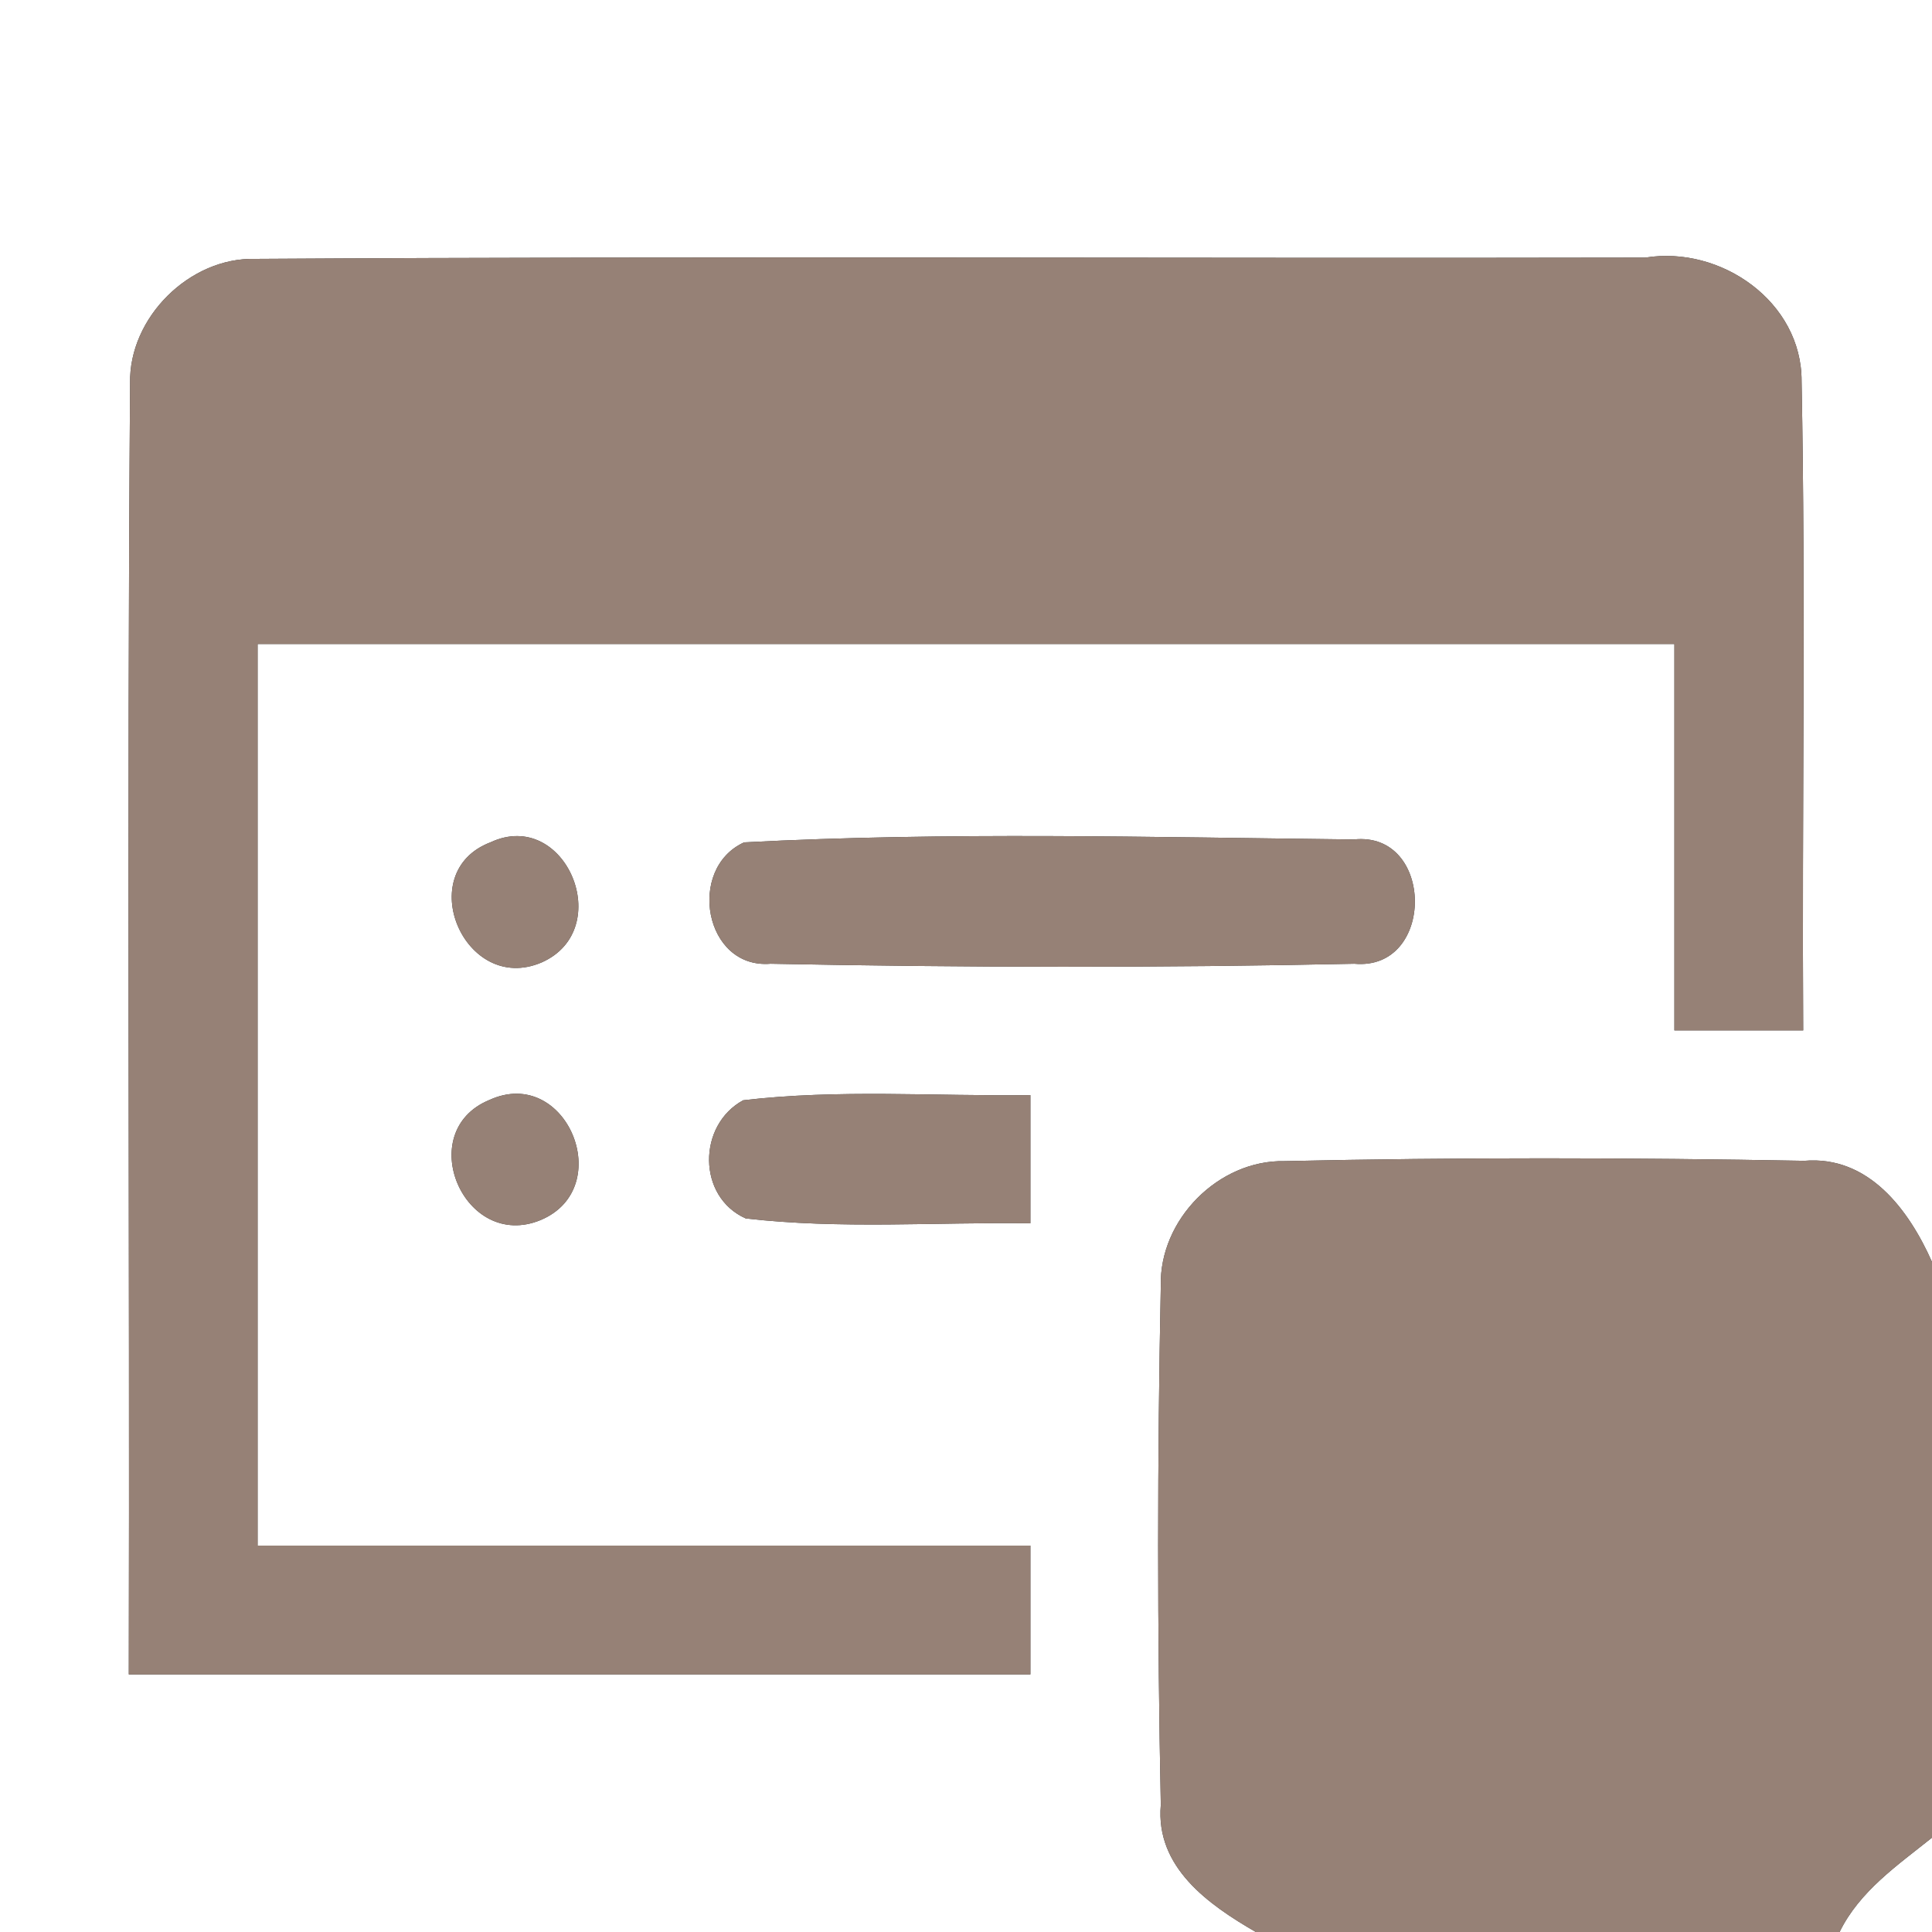 <?xml version="1.0" encoding="UTF-8" ?>
<!DOCTYPE svg PUBLIC "-//W3C//DTD SVG 1.1//EN" "http://www.w3.org/Graphics/SVG/1.1/DTD/svg11.dtd">
<svg width="60pt" height="60pt" viewBox="0 0 60 60" version="1.1" xmlns="http://www.w3.org/2000/svg">
<rect x="0" y="0" width="60" height="60" fill="#333333" stroke="none"/>
<g id="#ffffffff">
<path fill="#ffffff" opacity="1.00" d=" M 0.00 0.00 L 60.00 0.00 L 60.00 39.19 C 59.28 37.57 58.03 35.88 56.03 36.05 C 50.65 35.95 45.26 35.94 39.89 36.06 C 37.84 36.02 36.00 37.88 36.05 39.93 C 35.94 45.30 35.94 50.68 36.05 56.05 C 35.88 57.99 37.53 59.15 39.00 60.00 L 0.00 60.00 L 0.00 0.00 M 4.04 11.90 C 3.94 25.26 4.03 38.63 4.00 52.00 C 13.33 52.00 22.67 52.00 32.00 52.00 C 32.00 50.67 32.00 49.33 32.00 48.00 C 24.00 48.00 16.00 48.00 8.00 48.00 C 8.00 38.67 8.00 29.33 8.00 20.00 C 22.67 20.00 37.33 20.00 52.00 20.00 C 52.00 24.00 52.00 28.00 52.00 32.00 C 53.33 32.00 54.67 32.00 56.00 32.00 C 55.96 25.28 56.08 18.56 55.95 11.84 C 55.96 9.37 53.44 7.62 51.10 8.00 C 36.71 8.03 22.31 7.95 7.92 8.04 C 5.89 7.99 4.00 9.86 4.04 11.90 M 15.23 26.16 C 12.80 27.09 14.43 30.91 16.82 29.89 C 19.15 28.86 17.56 25.07 15.23 26.16 M 23.11 26.16 C 21.32 26.97 21.87 30.10 23.93 29.93 C 29.97 30.05 36.02 30.06 42.06 29.93 C 44.58 30.16 44.56 25.80 42.04 26.07 C 35.73 26.00 29.40 25.83 23.11 26.16 M 15.20 34.16 C 12.82 35.14 14.41 38.87 16.79 37.89 C 19.17 36.89 17.59 33.07 15.20 34.16 M 23.08 34.17 C 21.66 34.94 21.65 37.17 23.16 37.84 C 26.10 38.18 29.06 37.95 32.00 37.99 C 32.00 36.66 32.00 35.33 32.00 34.01 C 29.03 34.05 26.04 33.82 23.08 34.17 Z" />
<path fill="#ffffff" opacity="1.00" d=" M 57.13 60.00 C 57.75 58.73 58.94 57.92 60.00 57.07 L 60.00 60.00 L 57.13 60.00 Z" />
</g>
<g id="#000000ff">
<path fill="#968176" opacity="1.00" d=" M 4.04 11.90 C 4.00 9.86 5.89 7.99 7.92 8.04 C 22.31 7.95 36.71 8.03 51.10 8.00 C 53.44 7.62 55.96 9.37 55.95 11.84 C 56.08 18.56 55.96 25.28 56.00 32.00 C 54.67 32.00 53.33 32.00 52.00 32.00 C 52.00 28.00 52.00 24.00 52.00 20.00 C 37.33 20.00 22.67 20.00 8.00 20.00 C 8.00 29.33 8.00 38.67 8.00 48.00 C 16.00 48.00 24.00 48.00 32.00 48.00 C 32.00 49.33 32.00 50.67 32.00 52.00 C 22.67 52.00 13.33 52.00 4.00 52.00 C 4.03 38.63 3.94 25.26 4.04 11.90 Z" />
<path fill="#968176" opacity="1.00" d=" M 15.23 26.16 C 17.56 25.07 19.15 28.86 16.82 29.89 C 14.43 30.91 12.80 27.09 15.23 26.16 Z" />
<path fill="#968176" opacity="1.00" d=" M 23.11 26.16 C 29.40 25.83 35.73 26.00 42.04 26.07 C 44.56 25.80 44.58 30.16 42.06 29.93 C 36.02 30.06 29.97 30.05 23.93 29.93 C 21.87 30.10 21.32 26.97 23.11 26.16 Z" />
<path fill="#968176" opacity="1.00" d=" M 15.20 34.16 C 17.59 33.07 19.17 36.89 16.79 37.89 C 14.41 38.87 12.82 35.14 15.20 34.16 Z" />
<path fill="#968176" opacity="1.00" d=" M 23.08 34.17 C 26.04 33.82 29.03 34.05 32.00 34.01 C 32.00 35.33 32.00 36.66 32.00 37.99 C 29.06 37.95 26.10 38.18 23.16 37.84 C 21.65 37.17 21.66 34.94 23.08 34.17 Z" />
<path fill="#968176" opacity="1.00" d=" M 36.05 39.93 C 36.00 37.88 37.84 36.02 39.89 36.06 C 45.26 35.94 50.65 35.95 56.03 36.05 C 58.03 35.88 59.28 37.57 60.00 39.19 L 60.00 57.07 C 58.94 57.92 57.75 58.73 57.13 60.00 L 39.00 60.00 C 37.53 59.15 35.88 57.99 36.05 56.05 C 35.94 50.68 35.94 45.30 36.05 39.93 Z" />
</g>
</svg>
